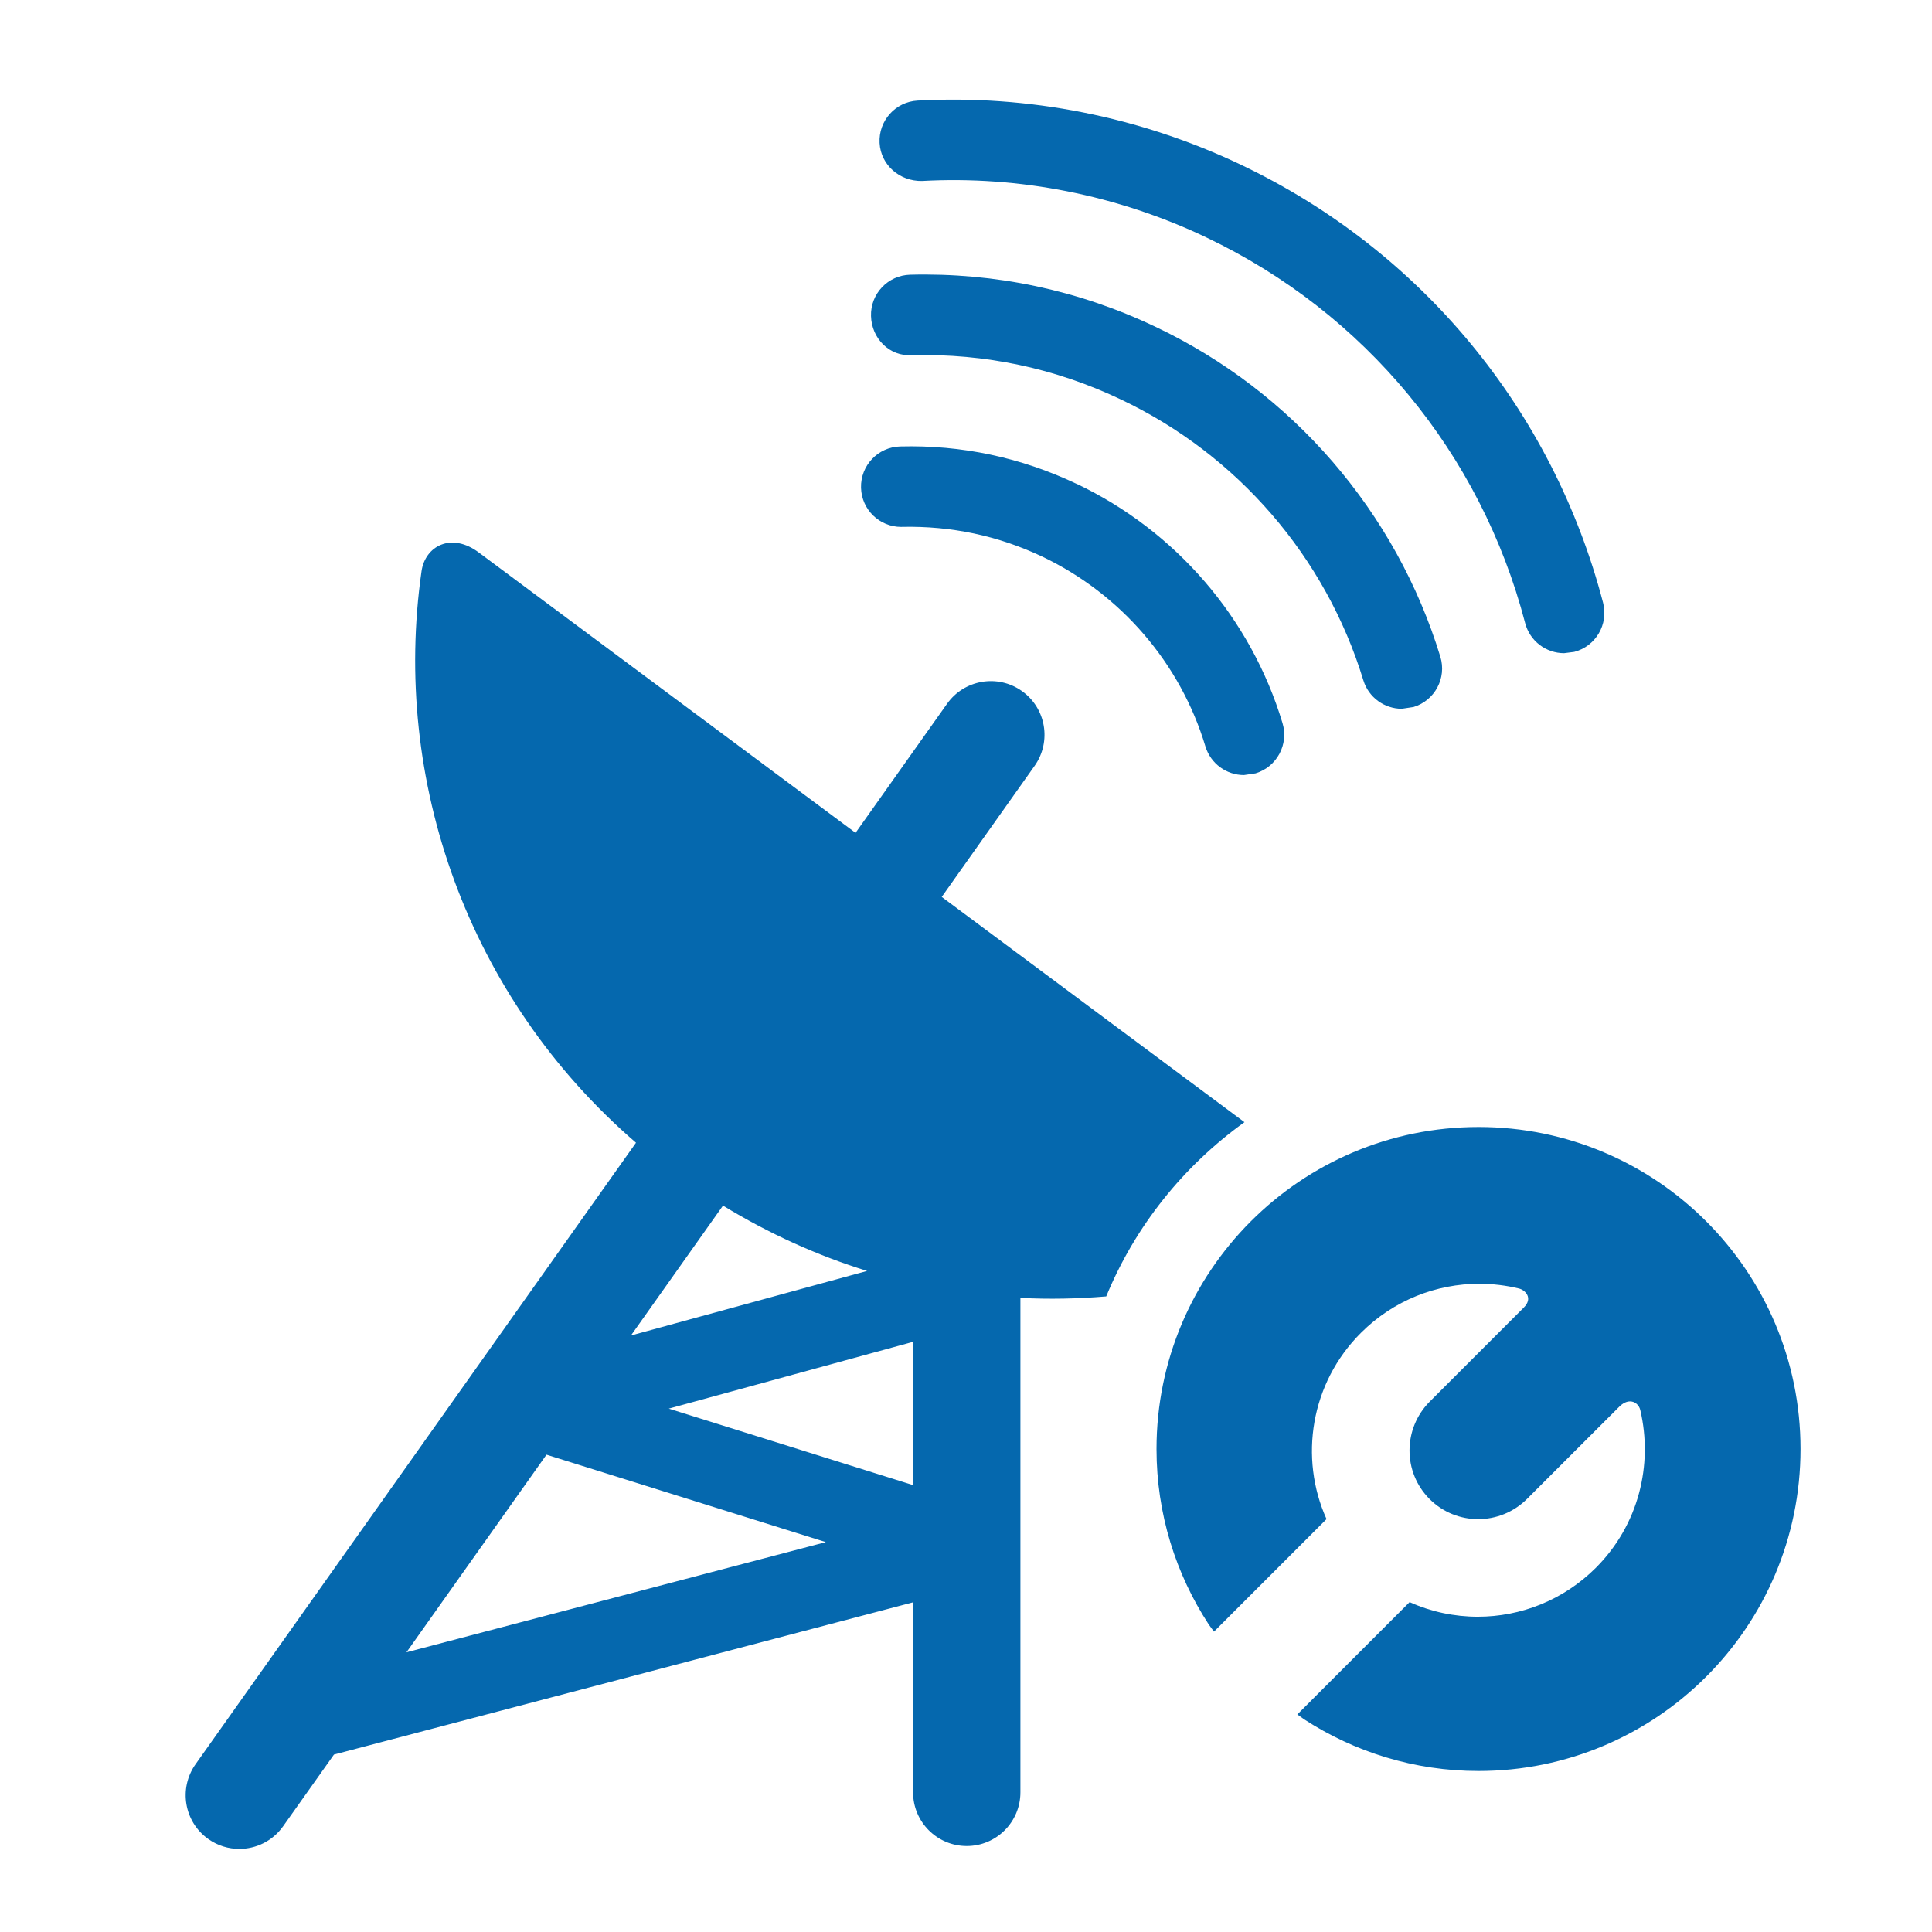 <svg xmlns="http://www.w3.org/2000/svg" viewBox="0 0 36 36" enable-background="new 0 0 36 36"><path fill="none" d="M0 0h36v36h-36z"/><path d="M29.334 12.147l-.19.024c-.333 0-.637-.223-.725-.561-.826-3.165-2.992-5.783-5.941-7.186l-.001-.001c-1.654-.787-3.486-1.151-5.297-1.051-.412.008-.768-.294-.79-.708-.022-.413.294-.767.708-.79 2.06-.112 4.144.3 6.024 1.195l.001.001c3.351 1.593 5.809 4.567 6.748 8.161.104.402-.136.811-.537.916zm-7.802-6.057l-.002-.001c-1.443-.687-2.988-1.01-4.571-.97-.414.011-.741.355-.729.77.011.414.34.759.769.729 1.358-.032 2.661.242 3.888.826 2.17 1.028 3.816 2.935 4.517 5.232.099.323.396.531.717.531l.219-.033c.396-.121.62-.54.499-.936-.823-2.698-2.757-4.939-5.307-6.148zm-4.717 3.727c.906-.018 1.776.162 2.603.553 1.467.698 2.577 1.988 3.043 3.538.098.324.396.534.718.534l.217-.032c.396-.12.621-.538.502-.935-.588-1.954-1.986-3.58-3.835-4.459h-.002c-1.042-.494-2.146-.727-3.288-.697-.414.011-.74.356-.729.77.011.407.344.729.749.729l.022-.001zm10.735 11.183c-3.313 0-6 2.687-6 6 0 1.208.36 2.331.975 3.272l.096.131 2.097-2.097c-.514-1.141-.299-2.532.642-3.471.61-.609 1.408-.914 2.204-.914.249 0 .498.03.741.089.115.028.267.177.088.355l-1.75 1.75c-.503.504-.505 1.317-.004 1.818.249.249.577.374.904.374.33 0 .66-.126.913-.379l1.715-1.714c.073-.073.143-.101.203-.101.096 0 .169.073.19.16.24 1.02-.028 2.14-.826 2.939-.609.608-1.405.913-2.201.913-.434 0-.868-.09-1.271-.272l-2.092 2.093.131.094c.935.605 2.048.96 3.245.96 3.313 0 6-2.686 6-6 0-3.313-2.686-6-6-6m-4.361-.09c-1.136.816-2.037 1.937-2.576 3.247-.531.044-1.065.056-1.599.027v9.214c0 .552-.448 1-1 1s-1-.448-1-1v-3.541l-10.791 2.837-.947 1.336c-.195.275-.503.422-.817.422-.2 0-.402-.06-.577-.184-.451-.319-.557-.943-.238-1.394l8.207-11.581c-3.139-2.707-4.553-6.759-3.996-10.65.066-.464.554-.738 1.075-.342l7.012 5.218 1.705-2.405c.319-.45.943-.558 1.394-.238.451.319.557.943.238 1.394l-1.731 2.443 5.641 4.197zm-11.432 3.975l4.4-1.203c-.927-.286-1.827-.695-2.685-1.217l-1.715 2.42zm3.631 3.85l-5.205-1.629-2.609 3.682 7.814-2.053zm1.627-3.732l-4.553 1.245 4.553 1.425v-2.67z" fill="#0568ae"/></svg>